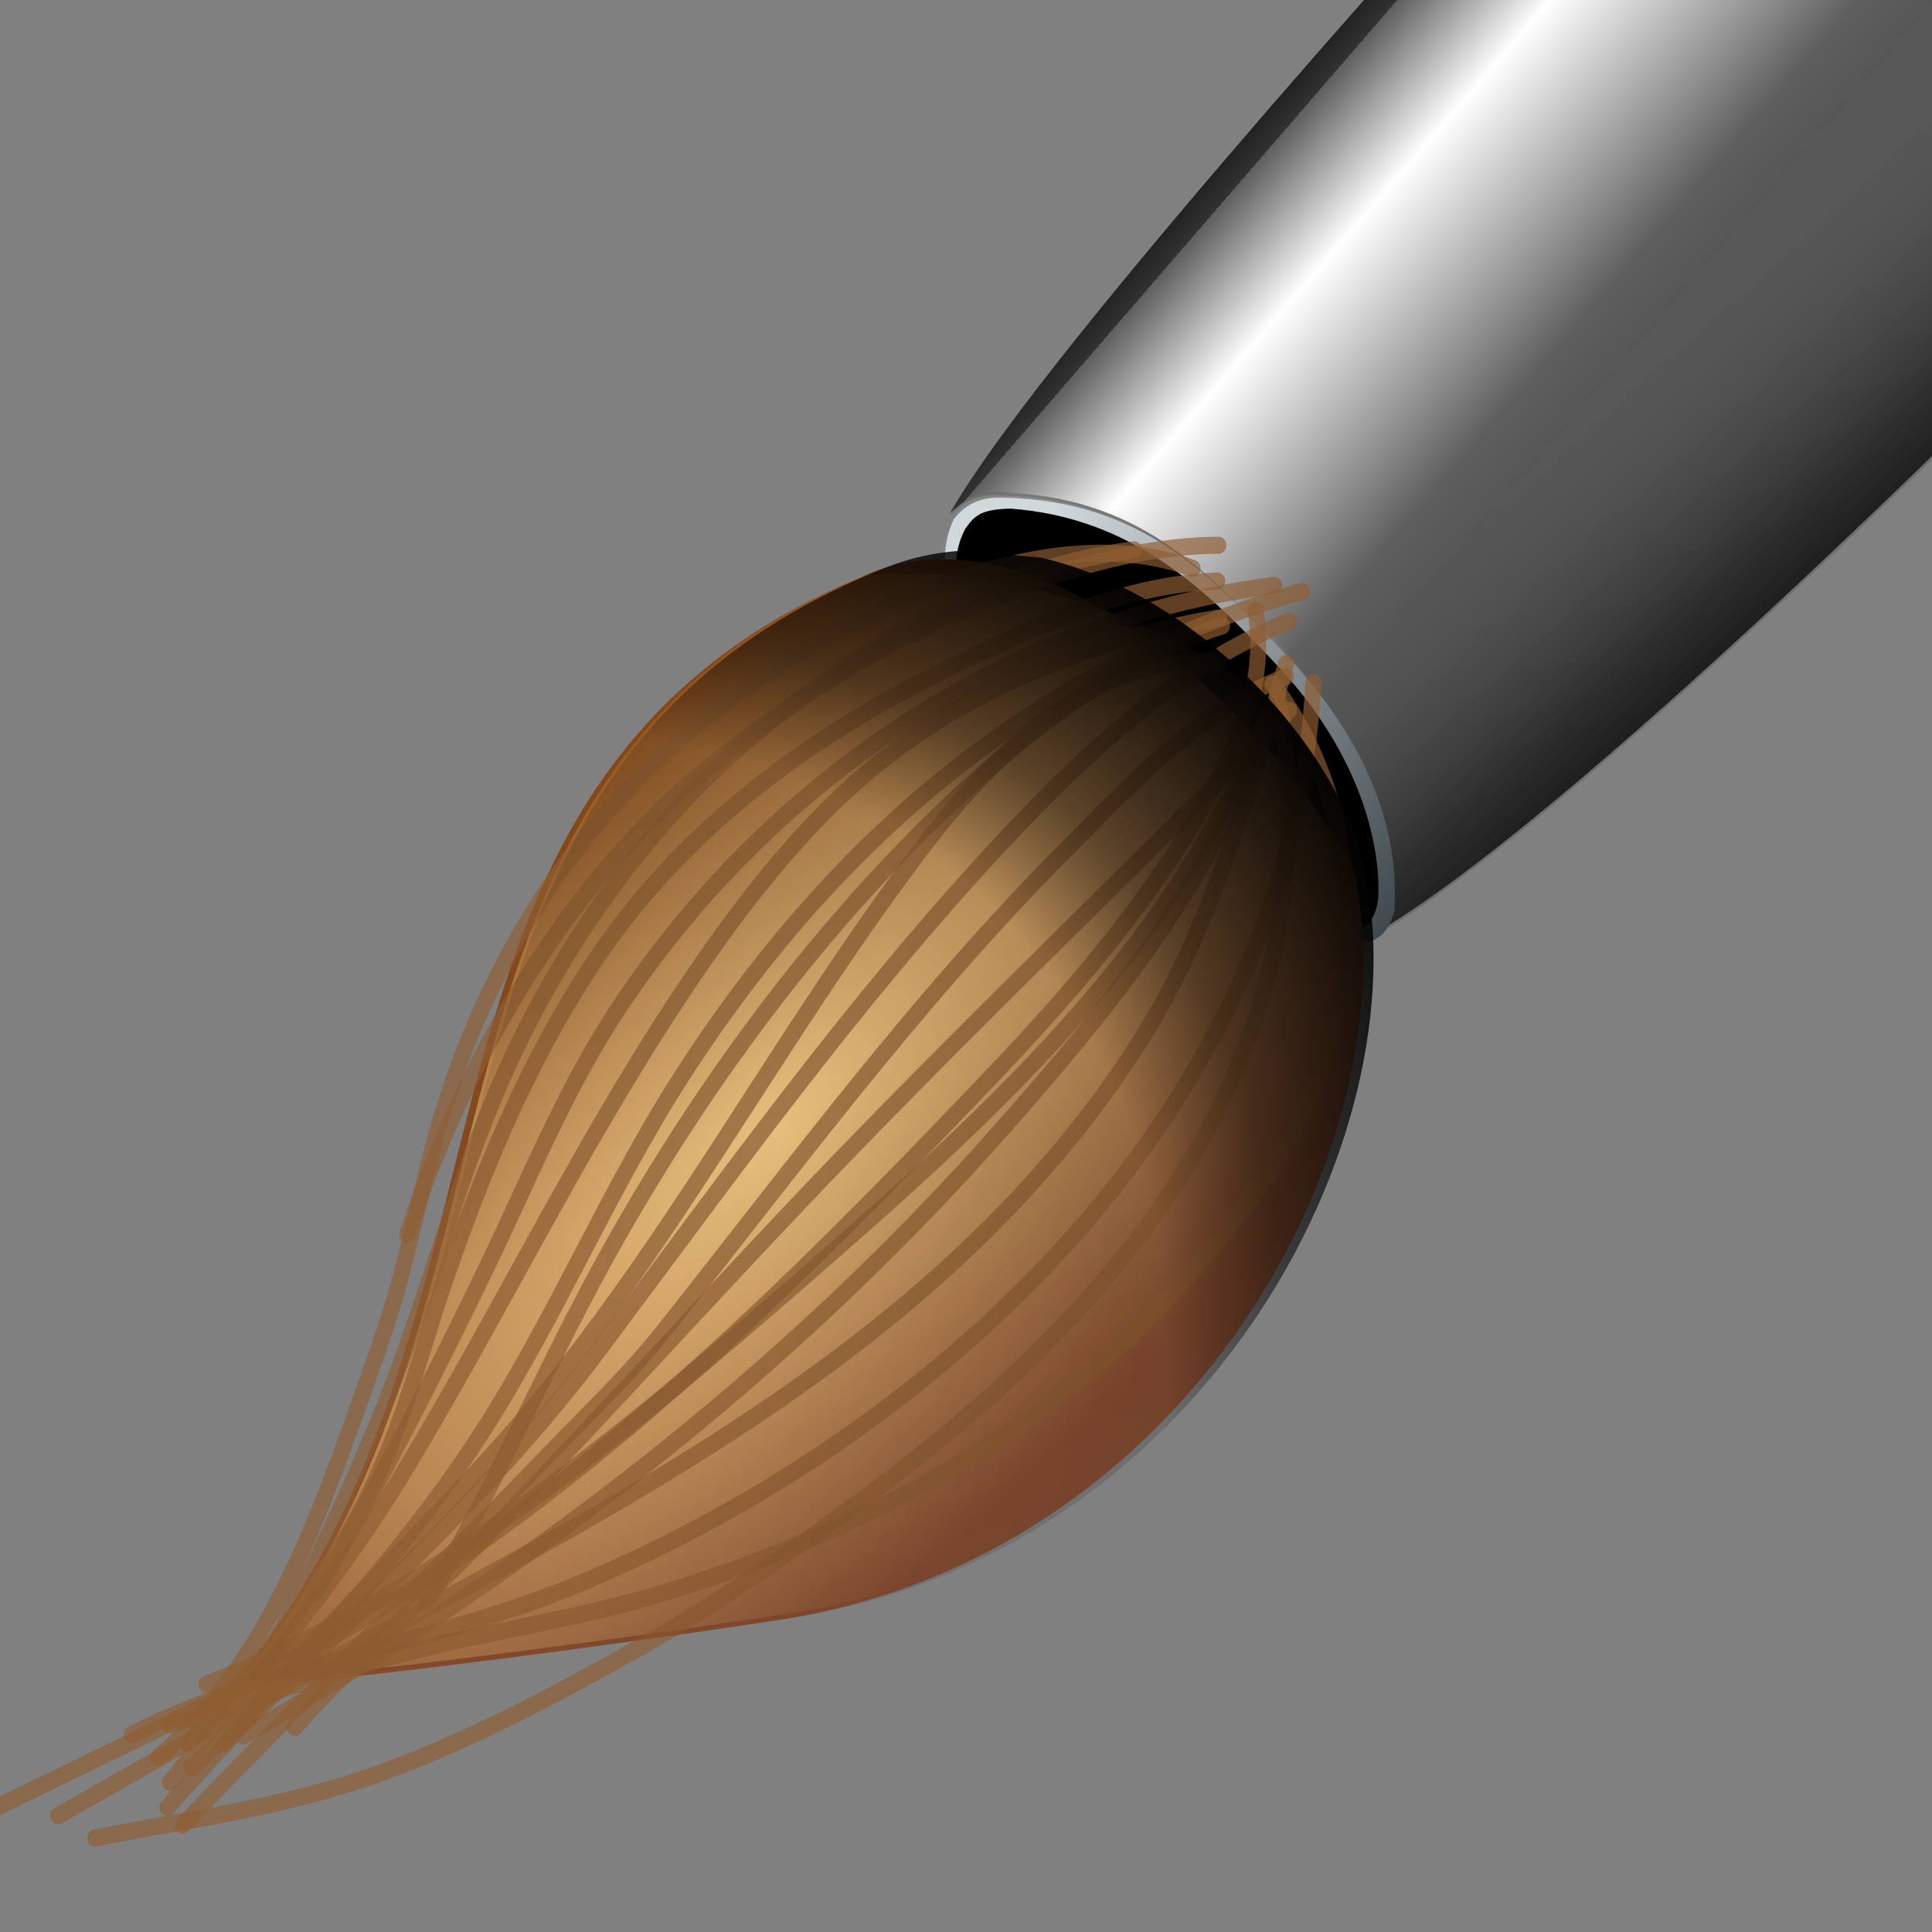 <?xml version="1.0"?>
<!-- Converted with SVG Converter - Version 0.9.6 (Compiled Fri Dec  1 22:15:06 2017) - Copyright (C) 2011 Nokia -->
<svg xmlns="http://www.w3.org/2000/svg" viewBox="0 0 24 24" width="100%" xml:space="preserve" version="1.1" xmlns:xlink="http://www.w3.org/1999/xlink" height="100%" baseProfile="tiny">
 <rect x="0" y="0" width="24" height="24" fill="#808080" stroke="none"/>
 <g transform="matrix(1,0,0,1,-246,-121)">
  <g transform="matrix(1,0,0,1,33,68)">
   <g id="detailed">
    <rect style="fill:none;" width="24" id="brush_detailed" y="53" x="213" height="24"/>
    <g>
     <g transform="matrix(0.801,0.852,-0.873,0.929,154.264,-100.13)">
      <path style="fill:rgb(107,107,107);" d="M137.65,45.499C137.077,43.381 137,33.966 137,33.966C137,33.69 137.244,33.465 137.545,33.465L144.455,33.465C144.756,33.465 145,33.69 145,33.966C145,33.966 144.869,42.365 144.038,45.176C144.022,45.226 144.002,45.275 143.978,45.323L143.881,45.023C143.881,45.023 143.121,44.048 141.241,44.048C140.077,44.048 138.969,44.039 137.869,45.017C137.716,45.152 137.634,45.289 137.65,45.499Z"/>
     </g>
     <g transform="matrix(2.107,-2.242,1.433,1.524,-108.252,320.214)">
      <path style="fill:url(#_Linear2);" d="M137.199,30.686C137.828,30.455 139.978,30.37 141.173,30.346C141.688,30.729 142.085,31.322 142.184,32.201L142.184,33.173C142.097,33.868 141.816,34.389 141.438,34.769C140.404,34.736 138.211,34.608 137.333,34.258L137.205,34.153C137.205,34.153 137.249,34.212 137.281,34.215C137.313,34.218 137.396,34.17 137.396,34.17C137.396,34.17 137.8,33.745 137.8,32.694C137.8,32.043 137.804,31.424 137.399,30.808C137.351,30.735 137.302,30.691 137.199,30.686Z"/>
     </g>
     <g transform="matrix(2.107,-2.242,1.433,1.524,-108.252,320.214)">
      <path style="fill:url(#_Linear3);" d="M141.173,30.346C141.688,30.729 142.085,31.322 142.184,32.201L142.184,33.173C142.097,33.868 141.816,34.389 141.438,34.769C140.404,34.736 138.211,34.608 137.333,34.258C136.878,34.076 136.859,32.581 136.859,32.581L136.857,31.87L136.877,31.512C136.905,31.12 136.995,30.769 137.199,30.686C137.766,30.458 139.961,30.37 141.173,30.346Z"/>
     </g>
     <g transform="matrix(1.337,-1.422,1.546,1.644,-7.324,205.079)">
      <path style="fill:url(#_Radial4);" d="M138.195,30.776C139.089,31.388 139,32.055 139,32.694C139,33.524 138.498,33.988 138.293,34.14L138.205,34.126C137.488,33.958 137.458,32.572 137.458,32.572L137.456,31.913L137.487,31.581C137.531,31.217 137.672,30.889 137.994,30.815C138.059,30.801 138.197,30.777 138.195,30.776Z"/>
     </g>
     <g transform="matrix(0.974,-1.036,1.433,1.524,46.693,155.405)">
      <path style="fill:url(#_Linear5);" d="M137.266,31.008C137.377,30.852 137.54,30.736 137.767,30.686C137.955,30.677 138.078,30.723 138.199,30.808C139.076,31.424 139.067,32.043 139.067,32.694C139.067,33.745 138.324,34.121 138.227,34.193C138.126,34.232 138.012,34.247 137.944,34.227C137.886,34.225 137.781,34.153 137.781,34.153C137.781,34.153 137.052,32.702 137.03,32.581C137.03,32.581 137.027,31.87 137.027,31.87L137.07,31.512L137.266,31.008Z"/>
     </g>
     <g transform="matrix(0.923,-0.982,1.358,1.445,56.162,150.512)">
      <path d="M137.767,30.686C137.916,30.672 137.996,30.676 138.199,30.808C138.96,31.406 139,32.043 139,32.694C139,33.745 138.194,34.17 138.194,34.17C137.379,34.586 137.03,32.581 137.03,32.581C137.03,32.413 136.774,30.871 137.767,30.686Z"/>
     </g>
     <g transform="matrix(-0.269,-1.067,-1.064,0.303,355.783,283.962)">
      <path style="fill:url(#_Linear6);" d="M223.873,61.787C225.552,62.188 228.752,64.002 228.606,66.172C227.988,72.31 221.642,71.721 218.512,76.213C218.397,76.379 217.798,72.397 217.509,70.11C216.92,65.462 220.725,61.902 223.873,61.787Z"/>
      <g>
       <g transform="matrix(0.865,0.136,-0.136,0.865,38.352,-19.865)">
        <path style="fill:url(#_Radial8);" d="M229.921,63.501C229.248,61.66 227.769,60.17 226.258,59.357C225.373,59.044 224.494,58.945 223.805,59.08C220.275,59.771 216.616,64.463 218.108,69.602C218.842,72.13 220.226,76.515 220.326,76.307C223.013,70.772 230.091,70.234 229.921,63.501Z"/>
       </g>
       <g id="Strokes">
        <g fill-opacity="0.665" stroke-opacity="0.665">
         <g transform="matrix(-0.236,-0.831,-0.881,0.223,335.383,237.062)">
          <path style="fill:none;stroke:rgb(143,93,50);stroke-width:0.21px;stroke-linecap:round;" d="M226.69,62.817C225.22,62.621 223.806,63.875 222.929,64.94C220.939,67.359 219.446,70.174 217.291,72.448C216.406,73.382 215.454,74.244 214.56,75.166C214.259,75.476 213.961,75.781 213.638,76.07C213.613,76.092 213.389,76.292 213.36,76.317C213.318,76.354 213.231,76.478 213.229,76.422"/>
         </g>
         <g transform="matrix(-0.236,-0.831,-0.881,0.223,335.383,237.062)">
          <path style="fill:none;stroke:rgb(143,93,50);stroke-width:0.21px;stroke-linecap:round;" d="M226.699,62.261C225.165,62.494 223.583,63.058 222.322,63.982C221.243,64.772 220.34,65.902 219.58,66.989C218.263,68.873 217.228,70.899 215.986,72.828C215.121,74.171 213.986,75.407 212.943,76.616"/>
         </g>
         <g transform="matrix(-0.236,-0.831,-0.881,0.223,335.383,237.062)">
          <path style="fill:none;stroke:rgb(143,93,50);stroke-width:0.21px;stroke-linecap:round;" d="M226.67,61.806C225.558,61.844 224.571,62.249 223.562,62.69C221.615,63.542 219.816,64.684 218.549,66.435C217.681,67.636 217.056,69.041 216.551,70.43C216.259,71.234 216.04,72.062 215.667,72.835C215.069,74.077 214.139,75.155 213.181,76.136"/>
         </g>
         <g transform="matrix(-0.236,-0.831,-0.881,0.223,335.383,237.062)">
          <path style="fill:none;stroke:rgb(143,93,50);stroke-width:0.21px;stroke-linecap:round;" d="M226.684,61.365C225.671,61.373 224.718,61.644 223.771,61.992C222.64,62.408 221.475,63.002 220.531,63.756C219.15,64.858 218.011,66.394 217.275,67.993C216.717,69.203 216.365,70.481 215.865,71.711C215.348,72.983 214.721,74.174 214.067,75.378"/>
         </g>
         <g transform="matrix(-0.236,-0.831,-0.881,0.223,335.383,237.062)">
          <path style="fill:none;stroke:rgb(143,93,50);stroke-width:0.21px;stroke-linecap:round;" d="M226.348,61.65C225.017,61.178 223.326,61.679 222.085,62.238C219.53,63.392 217.673,65.278 216.673,67.918C216.371,68.715 216.203,69.555 215.972,70.373C215.799,70.989 215.561,71.584 215.335,72.182C214.762,73.697 214.087,75.268 212.794,76.31"/>
         </g>
         <g transform="matrix(-0.236,-0.831,-0.881,0.223,335.383,237.062)">
          <path style="fill:none;stroke:rgb(143,93,50);stroke-width:0.21px;stroke-linecap:round;" d="M227.395,63.076C228.595,64.563 228.64,66.709 227.792,68.378C227.412,69.124 226.818,69.807 226.25,70.414C224.473,72.314 221.871,73.586 219.394,74.287C218.301,74.597 217.176,74.746 216.073,75.01C215.022,75.263 213.988,75.607 212.951,75.909"/>
         </g>
         <g transform="matrix(-0.236,-0.831,-0.881,0.223,335.383,237.062)">
          <path style="fill:none;stroke:rgb(143,93,50);stroke-width:0.21px;stroke-linecap:round;" d="M227.93,63.055C227.646,68.327 223.014,72.291 218.399,74.134C216.453,74.911 214.344,75.126 212.443,76.028"/>
         </g>
         <g transform="matrix(-0.236,-0.831,-0.881,0.223,335.383,237.062)">
          <path style="fill:none;stroke:rgb(143,93,50);stroke-width:0.21px;stroke-linecap:round;" d="M227.573,62.821C227.092,64.403 226.59,66.105 225.655,67.487C223.34,70.907 219.529,72.839 215.958,74.651C214.451,75.415 212.972,76.234 211.48,77.028"/>
         </g>
         <g transform="matrix(-0.236,-0.831,-0.881,0.223,335.383,237.062)">
          <path style="fill:none;stroke:rgb(143,93,50);stroke-width:0.21px;stroke-linecap:round;" d="M227.172,62.171C227.317,63.028 226.997,63.702 226.566,64.442C225.838,65.692 224.82,66.816 223.797,67.83C221.574,70.033 219.236,72.252 216.586,73.941C214.654,75.173 212.525,76.065 210.454,77.028"/>
         </g>
         <g transform="matrix(-0.236,-0.831,-0.881,0.223,335.383,237.062)">
          <path style="fill:none;stroke:rgb(143,93,50);stroke-width:0.21px;stroke-linecap:round;" d="M227.569,62.987C226.418,63.403 225.534,64.318 224.659,65.145C222.724,66.976 221.112,69.041 219.4,71.071C218.935,71.622 218.391,72.101 217.878,72.605C216.311,74.143 214.671,75.602 213.112,77.145"/>
         </g>
         <g transform="matrix(-0.236,-0.831,-0.881,0.223,335.383,237.062)">
          <path style="fill:none;stroke:rgb(143,93,50);stroke-width:0.21px;stroke-linecap:round;" d="M227.416,61.859C223.954,62.277 220.77,64.262 218.777,67.141C218.103,68.114 217.64,69.205 217.102,70.254C216.399,71.626 215.667,72.978 214.853,74.288"/>
         </g>
         <g transform="matrix(-0.236,-0.831,-0.881,0.223,335.383,237.062)">
          <path style="fill:none;stroke:rgb(143,93,50);stroke-width:0.21px;stroke-linecap:round;" d="M227.785,61.933C224.33,62.852 221.662,64.971 219.654,67.908C218.688,69.32 217.997,70.9 217.029,72.311C215.855,74.023 214.335,75.429 212.912,76.925"/>
         </g>
         <g transform="matrix(-0.236,-0.831,-0.881,0.223,335.383,237.062)">
          <path style="fill:none;stroke:rgb(143,93,50);stroke-width:0.21px;stroke-linecap:round;" d="M227.613,62.303C226.189,62.833 224.91,63.957 223.853,65.024C221.926,66.968 220.285,69.123 218.586,71.263C217.148,73.075 215.339,74.577 213.645,76.141"/>
         </g>
         <g transform="matrix(-0.236,-0.831,-0.881,0.223,335.383,237.062)">
          <path style="fill:none;stroke:rgb(143,93,50);stroke-width:0.21px;stroke-linecap:round;" d="M227.317,63.456C226.12,66.36 223.562,68.497 221.195,70.435C218.816,72.383 216.339,74.332 213.425,75.408"/>
         </g>
         <g transform="matrix(-0.236,-0.831,-0.881,0.223,335.383,237.062)">
          <path style="fill:none;stroke:rgb(143,93,50);stroke-width:0.21px;stroke-linecap:round;" d="M227.323,63.471C226.69,65.432 225.248,67.07 223.866,68.546C220.995,71.611 217.586,74.053 213.904,76.048"/>
         </g>
         <g transform="matrix(-0.236,-0.831,-0.881,0.223,335.383,237.062)">
          <path style="fill:none;stroke:rgb(143,93,50);stroke-width:0.21px;stroke-linecap:round;" d="M227.463,63.228C227.582,63.816 227.617,64.365 227.595,64.963C227.465,68.648 224.747,71.256 221.897,73.218C220.938,73.878 219.967,74.502 218.935,75.043C217.894,75.59 216.817,76.123 215.702,76.503C214.485,76.918 213.223,77.067 211.966,77.303"/>
         </g>
         <g transform="matrix(-0.236,-0.831,-0.881,0.223,335.383,237.062)">
          <path style="fill:none;stroke:rgb(143,93,50);stroke-width:0.21px;stroke-linecap:round;" d="M227.612,63.398C225.686,65.238 223.705,67.019 221.796,68.877C220.236,70.395 218.738,71.973 217.183,73.494C216.331,74.327 215.397,75.07 214.582,75.94"/>
         </g>
         <g transform="matrix(-0.236,-0.831,-0.881,0.223,335.383,237.062)">
          <path style="fill:none;stroke:rgb(143,93,50);stroke-width:0.21px;stroke-linecap:round;" d="M226.732,62.36C225.291,62.787 223.899,63.859 222.819,64.872C221.242,66.35 219.886,68.102 218.773,69.955C217.9,71.409 217.218,72.964 216.309,74.398"/>
         </g>
         <g transform="matrix(-0.236,-0.831,-0.881,0.223,335.383,237.062)">
          <path style="fill:none;stroke:rgb(143,93,50);stroke-width:0.21px;stroke-linecap:round;" d="M225.578,61.42C223.955,61.624 222.552,62.326 221.214,63.244C220.559,63.693 219.897,64.136 219.316,64.68C217.827,66.075 216.723,67.941 216.055,69.864"/>
         </g>
        </g>
       </g>
      </g>
     </g>
     <g transform="matrix(-0.269,-1.069,-1.063,0.303,355.85,284.376)">
      <path style="fill:url(#_Radial9);" d="M228.232,64.462C227.373,62.874 225.277,61.735 223.873,61.787C220.725,61.902 216.92,65.462 217.509,70.11C217.653,71.254 217.876,72.821 218.076,74.081L218.512,76.213C221.642,71.721 227.988,72.31 228.606,66.172C228.636,65.875 228.615,65.583 228.549,65.29L228.232,64.462Z"/>
     </g>
    </g>
   </g>
  </g>
 </g>
 <defs>
  <linearGradient x1="0" id="_Linear2" x2="1" gradientUnits="userSpaceOnUse" y2="0" y1="0" gradientTransform="matrix(0.108,3.461,-2.354,0.159,137.852,29.627)">
   <stop style="stop-color:black;stop-opacity:1" offset="0.0"/>
   <stop style="stop-color:rgb(13,13,13);stop-opacity:1" offset="0.2"/>
   <stop style="stop-color:rgb(50,50,50);stop-opacity:1" offset="0.3"/>
   <stop style="stop-color:rgb(94,94,94);stop-opacity:1" offset="0.3"/>
   <stop style="stop-color:white;stop-opacity:1" offset="0.5"/>
   <stop style="stop-color:rgb(95,95,95);stop-opacity:1" offset="0.9"/>
   <stop style="stop-color:rgb(81,81,81);stop-opacity:0.784" offset="1.0"/>
  </linearGradient>
  <linearGradient x1="0" id="_Linear3" x2="1" gradientUnits="userSpaceOnUse" y2="0" y1="0" gradientTransform="matrix(0.121,-2.036,1.385,0.178,138.727,35.091)">
   <stop style="stop-color:black;stop-opacity:1" offset="0.0"/>
   <stop style="stop-color:rgb(24,24,24);stop-opacity:0.686" offset="0.4"/>
   <stop style="stop-color:rgb(75,75,75);stop-opacity:0" offset="1.0"/>
  </linearGradient>
  <radialGradient r="1" id="_Radial4" cx="0" gradientUnits="userSpaceOnUse" gradientTransform="matrix(0.924,-1.94289e-15,4.55191e-15,1.661,138.098,32.432)" cy="0">
   <stop style="stop-color:rgb(209,216,220);stop-opacity:1" offset="0.0"/>
   <stop style="stop-color:rgb(209,216,220);stop-opacity:0.824" offset="0.6"/>
   <stop style="stop-color:rgb(209,216,220);stop-opacity:0.42" offset="0.8"/>
   <stop style="stop-color:rgb(209,216,220);stop-opacity:0" offset="1.0"/>
  </radialGradient>
  <linearGradient x1="0" id="_Linear5" x2="1" gradientUnits="userSpaceOnUse" y2="0" y1="0" gradientTransform="matrix(-0.038,-3.278,4.824,-0.026,138.055,34.356)">
   <stop style="stop-color:rgb(58,67,72);stop-opacity:1" offset="0.0"/>
   <stop style="stop-color:rgb(209,216,220);stop-opacity:1" offset="1.0"/>
  </linearGradient>
  <linearGradient x1="0" id="_Linear6" x2="1" gradientUnits="userSpaceOnUse" y2="0" y1="0" gradientTransform="matrix(9.768,3.143,3.143,-9.768,218.27,64.461)">
   <stop style="stop-color:rgb(135,78,52);stop-opacity:1" offset="0.0"/>
   <stop style="stop-color:rgb(132,71,23);stop-opacity:1" offset="1.0"/>
  </linearGradient>
  <radialGradient r="1" id="_Radial8" cx="0" gradientUnits="userSpaceOnUse" gradientTransform="matrix(5.256,2.021,4.153,-10.801,223.945,67.267)" cy="0">
   <stop style="stop-color:rgb(255,211,138);stop-opacity:1" offset="0.0"/>
   <stop style="stop-color:rgb(255,211,138);stop-opacity:0" offset="1.0"/>
  </radialGradient>
  <radialGradient r="1" id="_Radial9" cx="0" gradientUnits="userSpaceOnUse" gradientTransform="matrix(-6.955,12.048,9.862,5.756,219.746,74.352)" cy="0">
   <stop style="stop-color:black;stop-opacity:0" offset="0.0"/>
   <stop style="stop-color:black;stop-opacity:0.141" offset="0.7"/>
   <stop style="stop-color:black;stop-opacity:0.533" offset="0.8"/>
   <stop style="stop-color:black;stop-opacity:1" offset="1.0"/>
  </radialGradient>
 </defs>
</svg>

